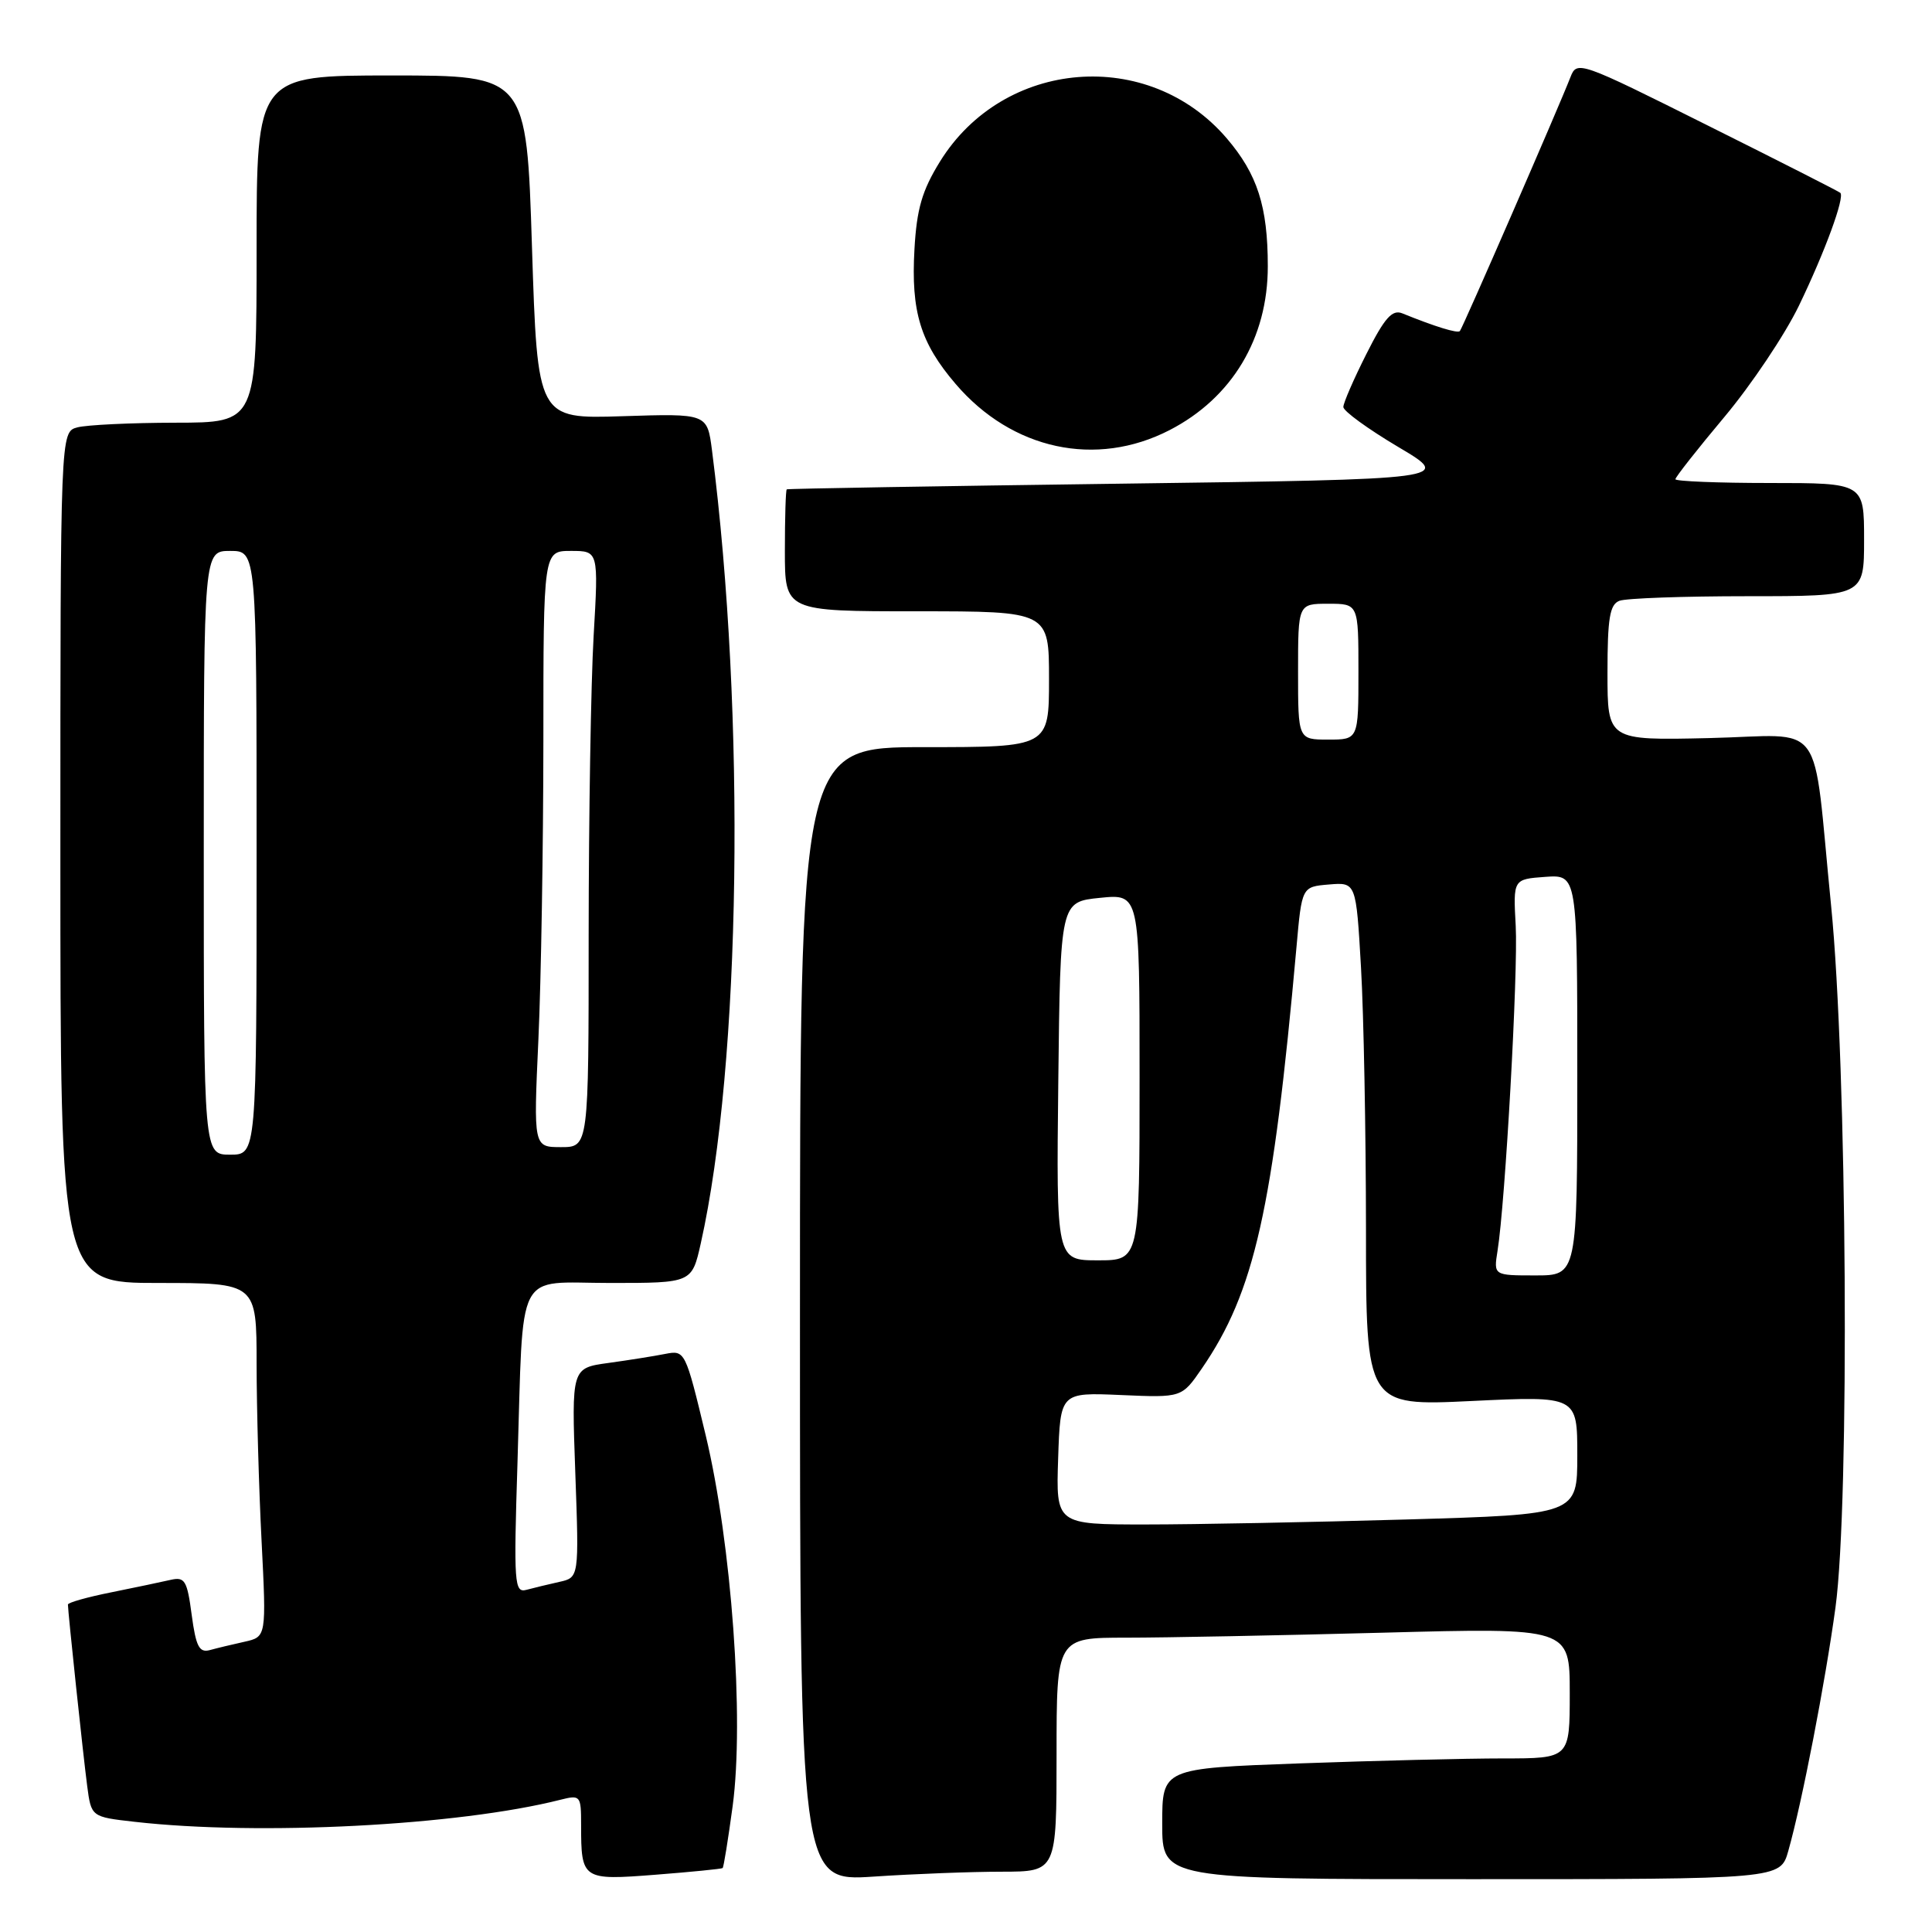 <?xml version="1.0" encoding="UTF-8" standalone="no"?>
<!DOCTYPE svg PUBLIC "-//W3C//DTD SVG 1.1//EN" "http://www.w3.org/Graphics/SVG/1.1/DTD/svg11.dtd" >
<svg xmlns="http://www.w3.org/2000/svg" xmlns:xlink="http://www.w3.org/1999/xlink" version="1.1" viewBox="0 0 256 256">
 <g >
 <path fill="currentColor"
d=" M 95.75 247.53 C 95.89 247.43 96.48 243.73 97.08 239.32 C 98.63 227.75 96.95 204.58 93.51 190.19 C 90.82 179.00 90.77 178.89 88.15 179.40 C 86.69 179.69 83.30 180.23 80.61 180.60 C 75.73 181.27 75.73 181.27 76.23 195.15 C 76.73 209.03 76.73 209.03 74.11 209.61 C 72.68 209.93 70.72 210.40 69.76 210.66 C 68.15 211.09 68.06 209.91 68.57 193.81 C 69.39 167.56 68.12 170.00 80.89 170.00 C 91.68 170.00 91.68 170.00 92.86 164.74 C 98.19 140.92 98.84 94.77 94.34 59.65 C 93.71 54.79 93.71 54.79 82.47 55.15 C 71.22 55.51 71.22 55.51 70.49 32.75 C 69.77 10.00 69.77 10.00 51.88 10.00 C 34.00 10.00 34.00 10.00 34.00 33.00 C 34.00 56.00 34.00 56.00 23.25 56.01 C 17.34 56.02 11.49 56.30 10.25 56.63 C 8.00 57.23 8.00 57.23 8.00 113.62 C 8.00 170.00 8.00 170.00 21.00 170.00 C 34.00 170.00 34.00 170.00 34.00 180.75 C 34.01 186.66 34.30 197.21 34.66 204.19 C 35.30 216.89 35.30 216.89 32.40 217.54 C 30.81 217.89 28.73 218.39 27.79 218.65 C 26.40 219.02 25.96 218.16 25.40 213.98 C 24.80 209.42 24.49 208.91 22.61 209.34 C 21.45 209.61 17.91 210.35 14.75 210.99 C 11.59 211.62 9.00 212.35 9.00 212.61 C 9.00 213.54 11.02 232.60 11.55 236.63 C 12.09 240.75 12.09 240.75 17.85 241.40 C 34.36 243.27 60.75 241.90 74.25 238.48 C 76.91 237.81 77.00 237.91 77.00 241.81 C 77.00 249.07 77.15 249.17 86.87 248.41 C 91.62 248.04 95.61 247.64 95.75 247.53 Z  M 132.75 248.01 C 140.00 248.00 140.00 248.00 140.00 232.50 C 140.00 217.00 140.00 217.00 149.25 217.00 C 154.34 217.00 169.64 216.70 183.25 216.34 C 208.00 215.68 208.00 215.68 208.00 224.34 C 208.00 233.00 208.00 233.00 199.16 233.00 C 194.30 233.00 182.15 233.30 172.16 233.66 C 154.00 234.32 154.00 234.32 154.00 241.66 C 154.00 249.00 154.00 249.00 194.95 249.00 C 235.91 249.00 235.91 249.00 236.96 245.25 C 238.79 238.79 241.86 222.90 243.21 213.00 C 245.11 199.02 244.75 141.21 242.63 120.00 C 240.09 94.61 242.16 97.45 226.44 97.80 C 213.00 98.11 213.00 98.11 213.00 89.16 C 213.00 81.92 213.30 80.10 214.58 79.61 C 215.45 79.27 223.10 79.00 231.58 79.00 C 247.00 79.00 247.00 79.00 247.00 71.50 C 247.00 64.00 247.00 64.00 234.50 64.00 C 227.62 64.00 222.00 63.77 222.00 63.50 C 222.00 63.22 224.92 59.51 228.49 55.25 C 232.06 50.99 236.51 44.35 238.37 40.50 C 241.83 33.33 244.47 26.12 243.85 25.55 C 243.66 25.37 235.73 21.34 226.23 16.60 C 209.25 8.11 208.95 8.01 208.09 10.23 C 206.57 14.15 193.80 43.48 193.44 43.87 C 193.13 44.20 190.17 43.29 185.81 41.52 C 184.47 40.98 183.46 42.12 181.06 46.89 C 179.38 50.22 178.00 53.39 178.00 53.93 C 178.00 54.47 181.26 56.84 185.25 59.21 C 192.50 63.50 192.50 63.50 148.50 64.09 C 124.30 64.41 104.39 64.75 104.25 64.84 C 104.11 64.93 104.00 68.60 104.00 73.00 C 104.00 81.00 104.00 81.00 121.50 81.00 C 139.00 81.00 139.00 81.00 139.00 90.00 C 139.00 99.00 139.00 99.00 122.50 99.00 C 106.00 99.00 106.00 99.00 106.00 174.15 C 106.00 249.30 106.00 249.30 115.75 248.66 C 121.11 248.30 128.76 248.01 132.75 248.01 Z  M 154.98 56.99 C 163.26 52.72 168.00 44.81 167.99 35.28 C 167.99 27.35 166.61 23.08 162.55 18.33 C 152.19 6.22 132.98 7.78 124.55 21.41 C 122.18 25.25 121.47 27.67 121.17 33.04 C 120.70 41.30 121.96 45.43 126.63 50.88 C 134.10 59.61 145.24 62.01 154.98 56.99 Z  M 27.00 113.00 C 27.00 73.00 27.00 73.00 30.50 73.00 C 34.00 73.00 34.00 73.00 34.00 113.00 C 34.00 153.00 34.00 153.00 30.50 153.00 C 27.00 153.00 27.00 153.00 27.00 113.00 Z  M 71.34 137.75 C 71.70 129.91 71.99 112.14 72.00 98.25 C 72.00 73.00 72.00 73.00 75.65 73.00 C 79.31 73.00 79.31 73.00 78.66 84.25 C 78.30 90.44 78.01 108.21 78.00 123.75 C 78.00 152.00 78.00 152.00 74.34 152.00 C 70.69 152.00 70.69 152.00 71.34 137.75 Z  M 140.21 193.25 C 140.50 184.50 140.50 184.50 148.55 184.85 C 156.59 185.20 156.59 185.20 159.24 181.35 C 166.23 171.18 168.67 160.32 171.79 125.50 C 172.50 117.50 172.50 117.50 176.09 117.20 C 179.69 116.90 179.69 116.90 180.34 128.20 C 180.70 134.41 180.99 150.03 181.00 162.90 C 181.00 186.31 181.00 186.31 195.00 185.64 C 209.00 184.97 209.00 184.97 209.00 192.83 C 209.00 200.68 209.00 200.68 186.34 201.34 C 173.87 201.70 158.33 202.00 151.80 202.00 C 139.92 202.00 139.92 202.00 140.21 193.25 Z  M 198.43 165.75 C 199.46 159.37 201.17 128.75 200.84 122.68 C 200.50 116.50 200.50 116.50 204.75 116.19 C 209.00 115.89 209.00 115.89 209.00 142.44 C 209.00 169.00 209.00 169.00 203.45 169.00 C 197.91 169.00 197.91 169.00 198.43 165.75 Z  M 140.23 143.25 C 140.50 119.50 140.50 119.50 145.75 118.97 C 151.00 118.44 151.00 118.44 151.00 142.72 C 151.00 167.00 151.00 167.00 145.48 167.00 C 139.96 167.00 139.96 167.00 140.23 143.25 Z  M 172.00 89.00 C 172.00 80.00 172.00 80.00 176.00 80.00 C 180.00 80.00 180.00 80.00 180.00 89.00 C 180.00 98.00 180.00 98.00 176.00 98.00 C 172.00 98.00 172.00 98.00 172.00 89.00 Z "/>
</g>
</svg>